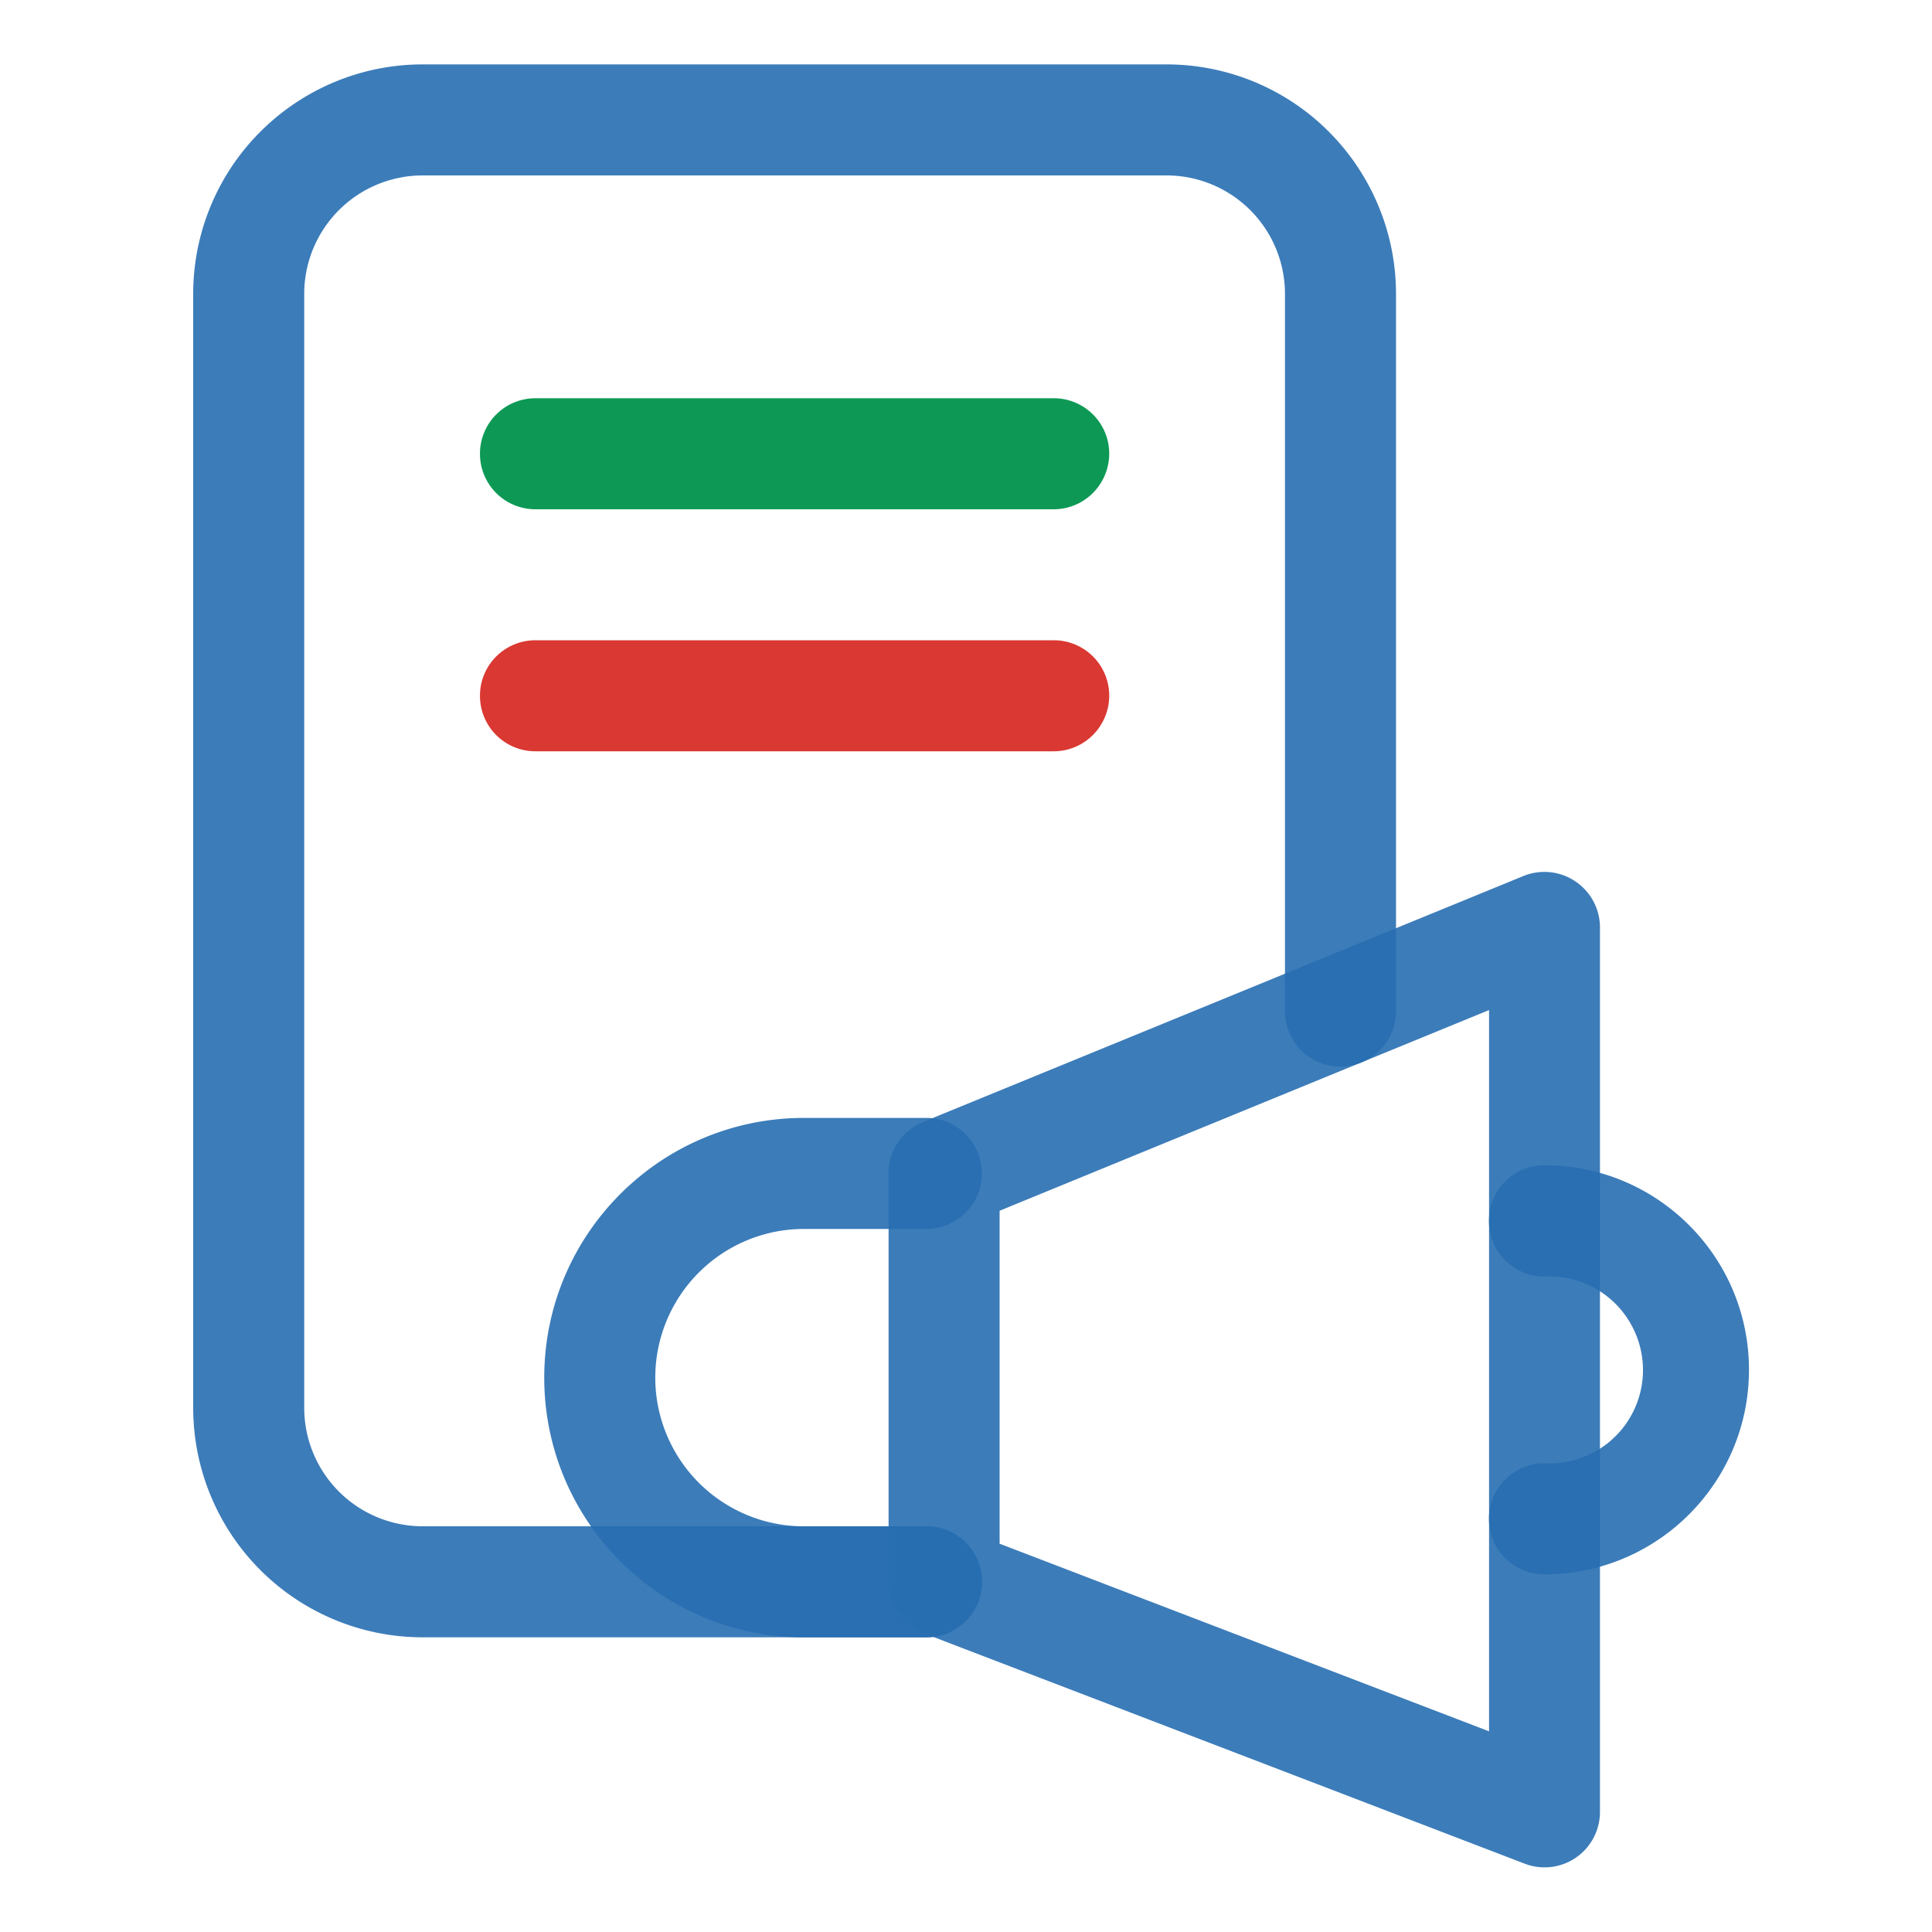 <?xml version="1.0" ?>
<svg xmlns="http://www.w3.org/2000/svg" xmlns:xlink="http://www.w3.org/1999/xlink" viewBox="0 0 30 30">
	<style>
		.B{opacity:.9}
		.P{fill-rule:evenodd}
	</style>
	<defs>
		<path id="Az" d="M 577.453,127.046 A 0.86,0.86 0.0 0,1 578.315,126.184 L 586.36,126.184 A 0.86,0.86 0.0 0,1 587.107,127.477 A 0.86,0.86 0.0 0,1 586.36,127.908 L 578.315,127.908 A 0.86,0.86 0.0 0,1 577.453,127.046 L 577.453,127.046"/>
	</defs>
	<g name="statusq" transform="translate(-570 -120)">
		<g fill="#276eb2" class="P">
			<path d="M 576.563,122.724 A 1.84,1.84 0.0 0,0 574.724,124.563 L 574.724,141.863 A 1.84,1.84 0.0 0,0 576.563,143.7 L 584.388,143.7 A 0.862,0.862 0.0 1,1 584.388,145.424 L 576.563,145.424 C 575.618,145.424 574.711,145.048 574.043,144.38 C 573.375,143.712 573.0,142.805 573.0,141.86 L 573.0,124.563 C 573.0,123.618 573.375,122.712 574.044,122.044 C 574.713,121.376 575.618,121.0 576.563,121.0 L 588.114,121.0 C 589.059,121.0 589.965,121.375 590.633,122.044 C 591.301,122.713 591.677,123.618 591.677,124.563 L 591.677,135.7 A 0.862,0.862 0.0 1,1 589.953,135.7 L 589.953,124.563 A 1.84,1.84 0.0 0,0 588.114,122.724 L 576.563,122.724" class="B"/>
			<path d="M 582.484,139.083 A 2.31,2.31 0.0 0,0 580.175,141.392 A 2.31,2.31 0.0 0,0 582.484,143.701 L 584.384,143.701 A 0.862,0.862 0.0 1,1 584.384,145.425 L 582.484,145.425 C 580.257,145.425 578.451,143.619 578.451,141.392 C 578.451,139.165 580.257,137.359 582.484,137.359 L 584.384,137.359 A 0.862,0.862 0.0 1,1 584.384,139.083 L 582.484,139.083" class="B"/>
			<path d="M 594.462,133.686 A 0.86,0.86 0.0 0,1 594.844,134.402 L 594.844,148.138 A 0.86,0.86 0.0 0,1 593.673,148.938 L 584.351,145.364 A 0.86,0.86 0.0 0,1 583.798,144.564 L 583.798,138.222 A 0.86,0.86 0.0 0,1 584.333,137.422 L 593.655,133.603 A 0.86,0.86 0.0 0,1 594.462,133.686 L 594.462,133.686 M 585.522,138.8 L 585.522,143.971 L 593.122,146.884 L 593.122,135.684 L 585.522,138.8" class="B"/>
			<path d="M 593.12,138.956 A 0.86,0.86 0.0 0,1 593.982,138.094 C 595.736,138.094 597.158,139.516 597.158,141.27 C 597.158,143.024 595.736,144.446 593.982,144.446 A 0.862,0.862 0.0 1,1 593.982,142.722 A 1.45,1.45 0.0 0,0 595.303,140.524 A 1.45,1.45 0.0 0,0 593.982,139.822 A 0.86,0.86 0.0 0,1 593.12,138.956 L 593.12,138.956" class="B"/>
		</g>
		<use xlink:href="#Az" fill="#0d9955" class="B P"/>
		<use xlink:href="#Az" y="3.758" fill="#da3832" class="B P"/>
	</g>
</svg>
